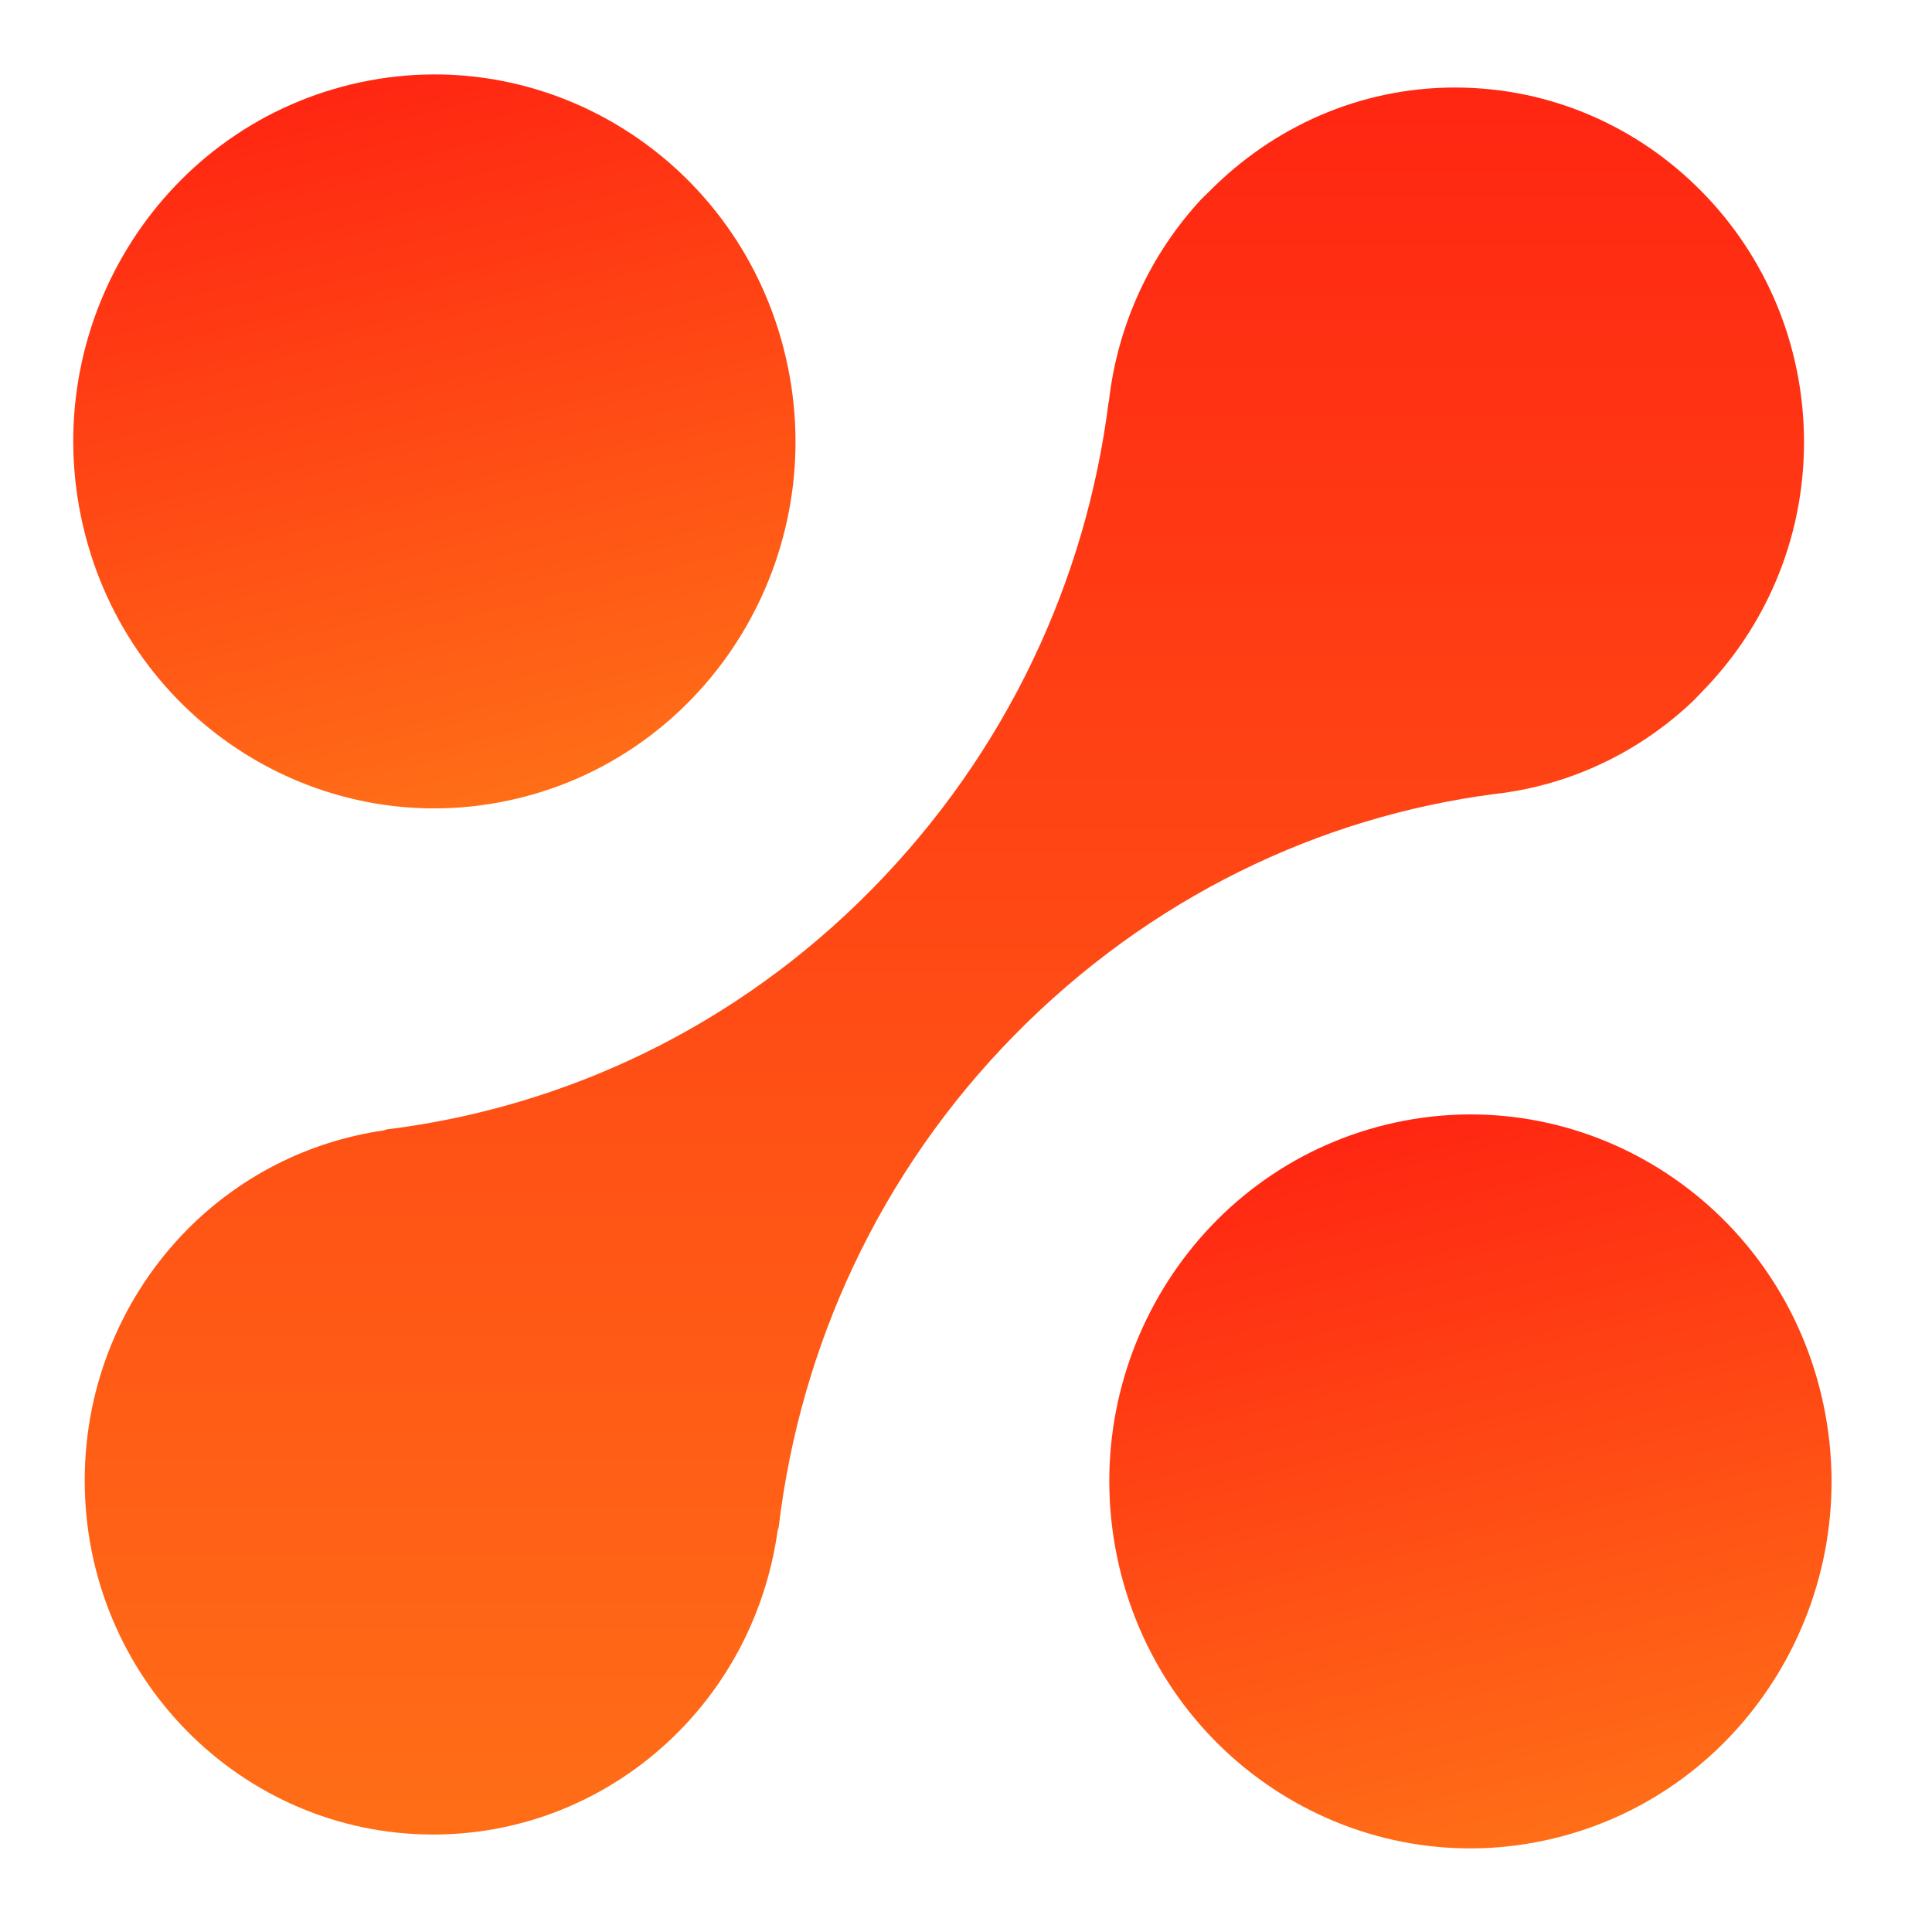 <svg width="20" height="20" viewBox="0 0 20 20" fill="none" xmlns="http://www.w3.org/2000/svg">
<path d="M15.477 8.219C16.27 8.128 16.985 7.776 17.537 7.247L17.616 7.164C18.268 6.501 18.675 5.59 18.675 4.578C18.675 3.564 18.27 2.646 17.616 1.983C16.962 1.318 16.06 0.906 15.062 0.906C14.066 0.906 13.171 1.321 12.517 1.983L12.435 2.063C11.916 2.624 11.569 3.351 11.479 4.157L11.476 4.163C11.244 6.008 10.421 7.788 9.026 9.205C7.618 10.636 5.842 11.463 4.008 11.691C3.995 11.692 3.985 11.698 3.973 11.702C3.182 11.816 2.472 12.187 1.933 12.734C1.281 13.397 0.877 14.314 0.877 15.326C0.877 16.337 1.281 17.255 1.933 17.917C2.586 18.58 3.488 18.991 4.484 18.991C5.479 18.991 6.382 18.58 7.034 17.917C7.573 17.37 7.938 16.648 8.05 15.844C8.053 15.832 8.059 15.822 8.061 15.809C8.283 13.945 9.098 12.141 10.507 10.71C11.902 9.294 13.654 8.456 15.469 8.22L15.477 8.219Z" fill="url(#paint0_linear_29276_8322)"/>
<path d="M5.356 8.266C7.365 7.784 8.609 5.738 8.134 3.697C7.66 1.655 5.647 0.391 3.638 0.873C1.629 1.355 0.385 3.401 0.859 5.442C1.333 7.484 3.347 8.748 5.356 8.266Z" fill="url(#paint1_linear_29276_8322)"/>
<path d="M16.081 19.032C18.09 18.549 19.334 16.504 18.859 14.462C18.385 12.421 16.372 11.157 14.363 11.639C12.354 12.121 11.11 14.167 11.584 16.208C12.058 18.25 14.072 19.514 16.081 19.032Z" fill="url(#paint2_linear_29276_8322)"/>
<defs>
<linearGradient id="paint0_linear_29276_8322" x1="9.776" y1="0.906" x2="9.776" y2="18.991" gradientUnits="userSpaceOnUse">
<stop stop-color="#FF2612"/>
<stop offset="1" stop-color="#FF6E17"/>
</linearGradient>
<linearGradient id="paint1_linear_29276_8322" x1="3.638" y1="0.873" x2="5.408" y2="8.253" gradientUnits="userSpaceOnUse">
<stop stop-color="#FF2612"/>
<stop offset="1" stop-color="#FF6E17"/>
</linearGradient>
<linearGradient id="paint2_linear_29276_8322" x1="14.363" y1="11.639" x2="16.134" y2="19.019" gradientUnits="userSpaceOnUse">
<stop stop-color="#FF2612"/>
<stop offset="1" stop-color="#FF6E17"/>
</linearGradient>
</defs>
</svg>
